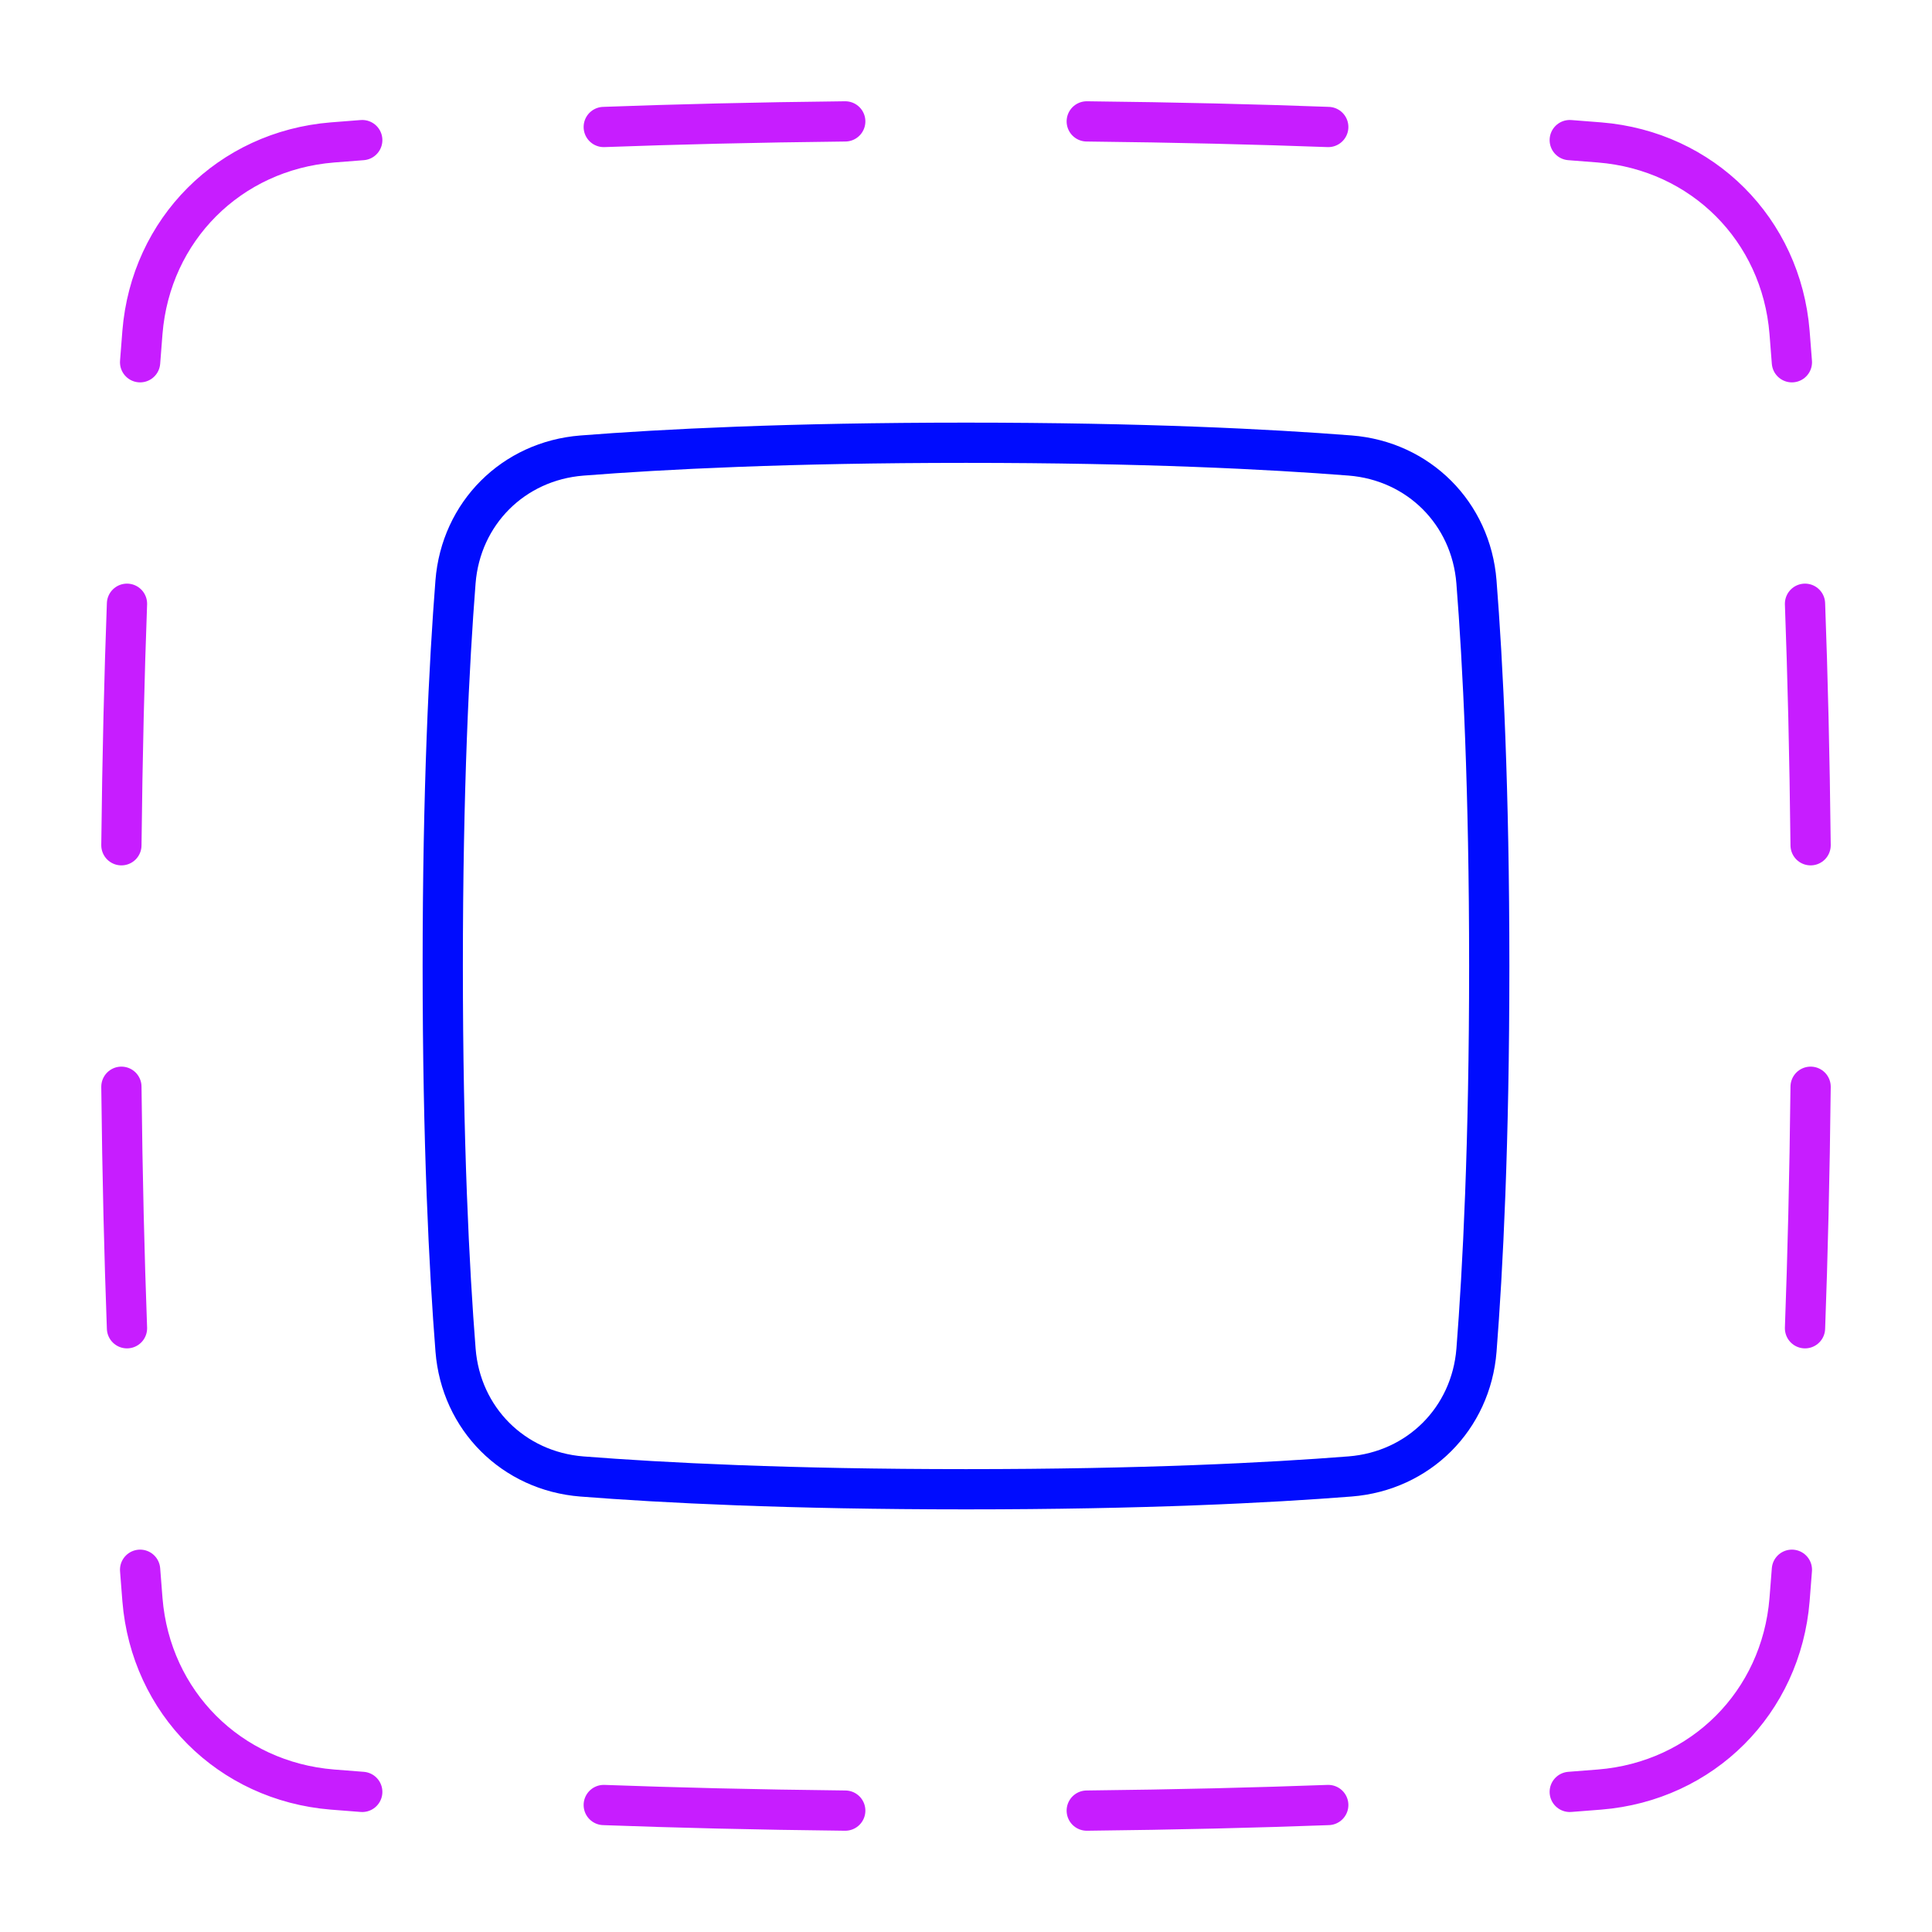 <svg xmlns="http://www.w3.org/2000/svg" fill="none" viewBox="0 0 48 48" id="Select-All--Streamline-Plump-Neon">
  <desc>
    Select All Streamline Icon: https://streamlinehq.com
  </desc>
  <g id="select-all">
    <path id="Vector" stroke="#c71dff" stroke-linecap="round" stroke-linejoin="round" d="M9 3.481c-0.258 0.019 -0.506 0.039 -0.743 0.058 -2.555 0.208 -4.511 2.163 -4.718 4.718 -0.019 0.237 -0.039 0.485 -0.058 0.743M21 3.016c-2.235 0.024 -4.232 0.074 -6 0.139m18 0c-1.768 -0.065 -3.765 -0.115 -6 -0.139m12 0.465c0.258 0.019 0.506 0.039 0.743 0.058 2.555 0.208 4.511 2.163 4.718 4.718 0.019 0.237 0.039 0.485 0.058 0.743m0.465 12c-0.024 -2.235 -0.074 -4.232 -0.139 -6m0 18c0.065 -1.768 0.115 -3.765 0.139 -6m-0.465 12c-0.019 0.258 -0.039 0.506 -0.058 0.743 -0.208 2.555 -2.163 4.511 -4.718 4.718 -0.237 0.019 -0.485 0.039 -0.743 0.058m-12 0.465c2.235 -0.024 4.232 -0.074 6 -0.139m-18 0c1.768 0.065 3.765 0.115 6 0.139m-12 -0.465c-0.258 -0.019 -0.506 -0.039 -0.743 -0.058 -2.555 -0.208 -4.511 -2.163 -4.718 -4.718 -0.019 -0.237 -0.039 -0.485 -0.058 -0.743m-0.465 -12c0.024 2.235 0.074 4.232 0.139 6m0 -18c-0.065 1.768 -0.115 3.765 -0.139 6" stroke-width="1"></path>
    <path id="Vector_2" stroke="#000cfe" stroke-linecap="round" stroke-linejoin="round" d="M36.682 14.457c-0.134 -1.704 -1.436 -3.006 -3.14 -3.14C31.534 11.16 28.407 11 24 11s-7.534 0.16 -9.543 0.318c-1.704 0.134 -3.006 1.436 -3.14 3.14C11.16 16.466 11 19.593 11 24s0.16 7.534 0.318 9.543c0.134 1.704 1.436 3.006 3.14 3.14C16.466 36.84 19.593 37 24 37s7.534 -0.16 9.543 -0.318c1.704 -0.134 3.006 -1.436 3.14 -3.14C36.84 31.534 37 28.407 37 24s-0.16 -7.534 -0.318 -9.543Z" stroke-width="1"></path>
  </g>
</svg>